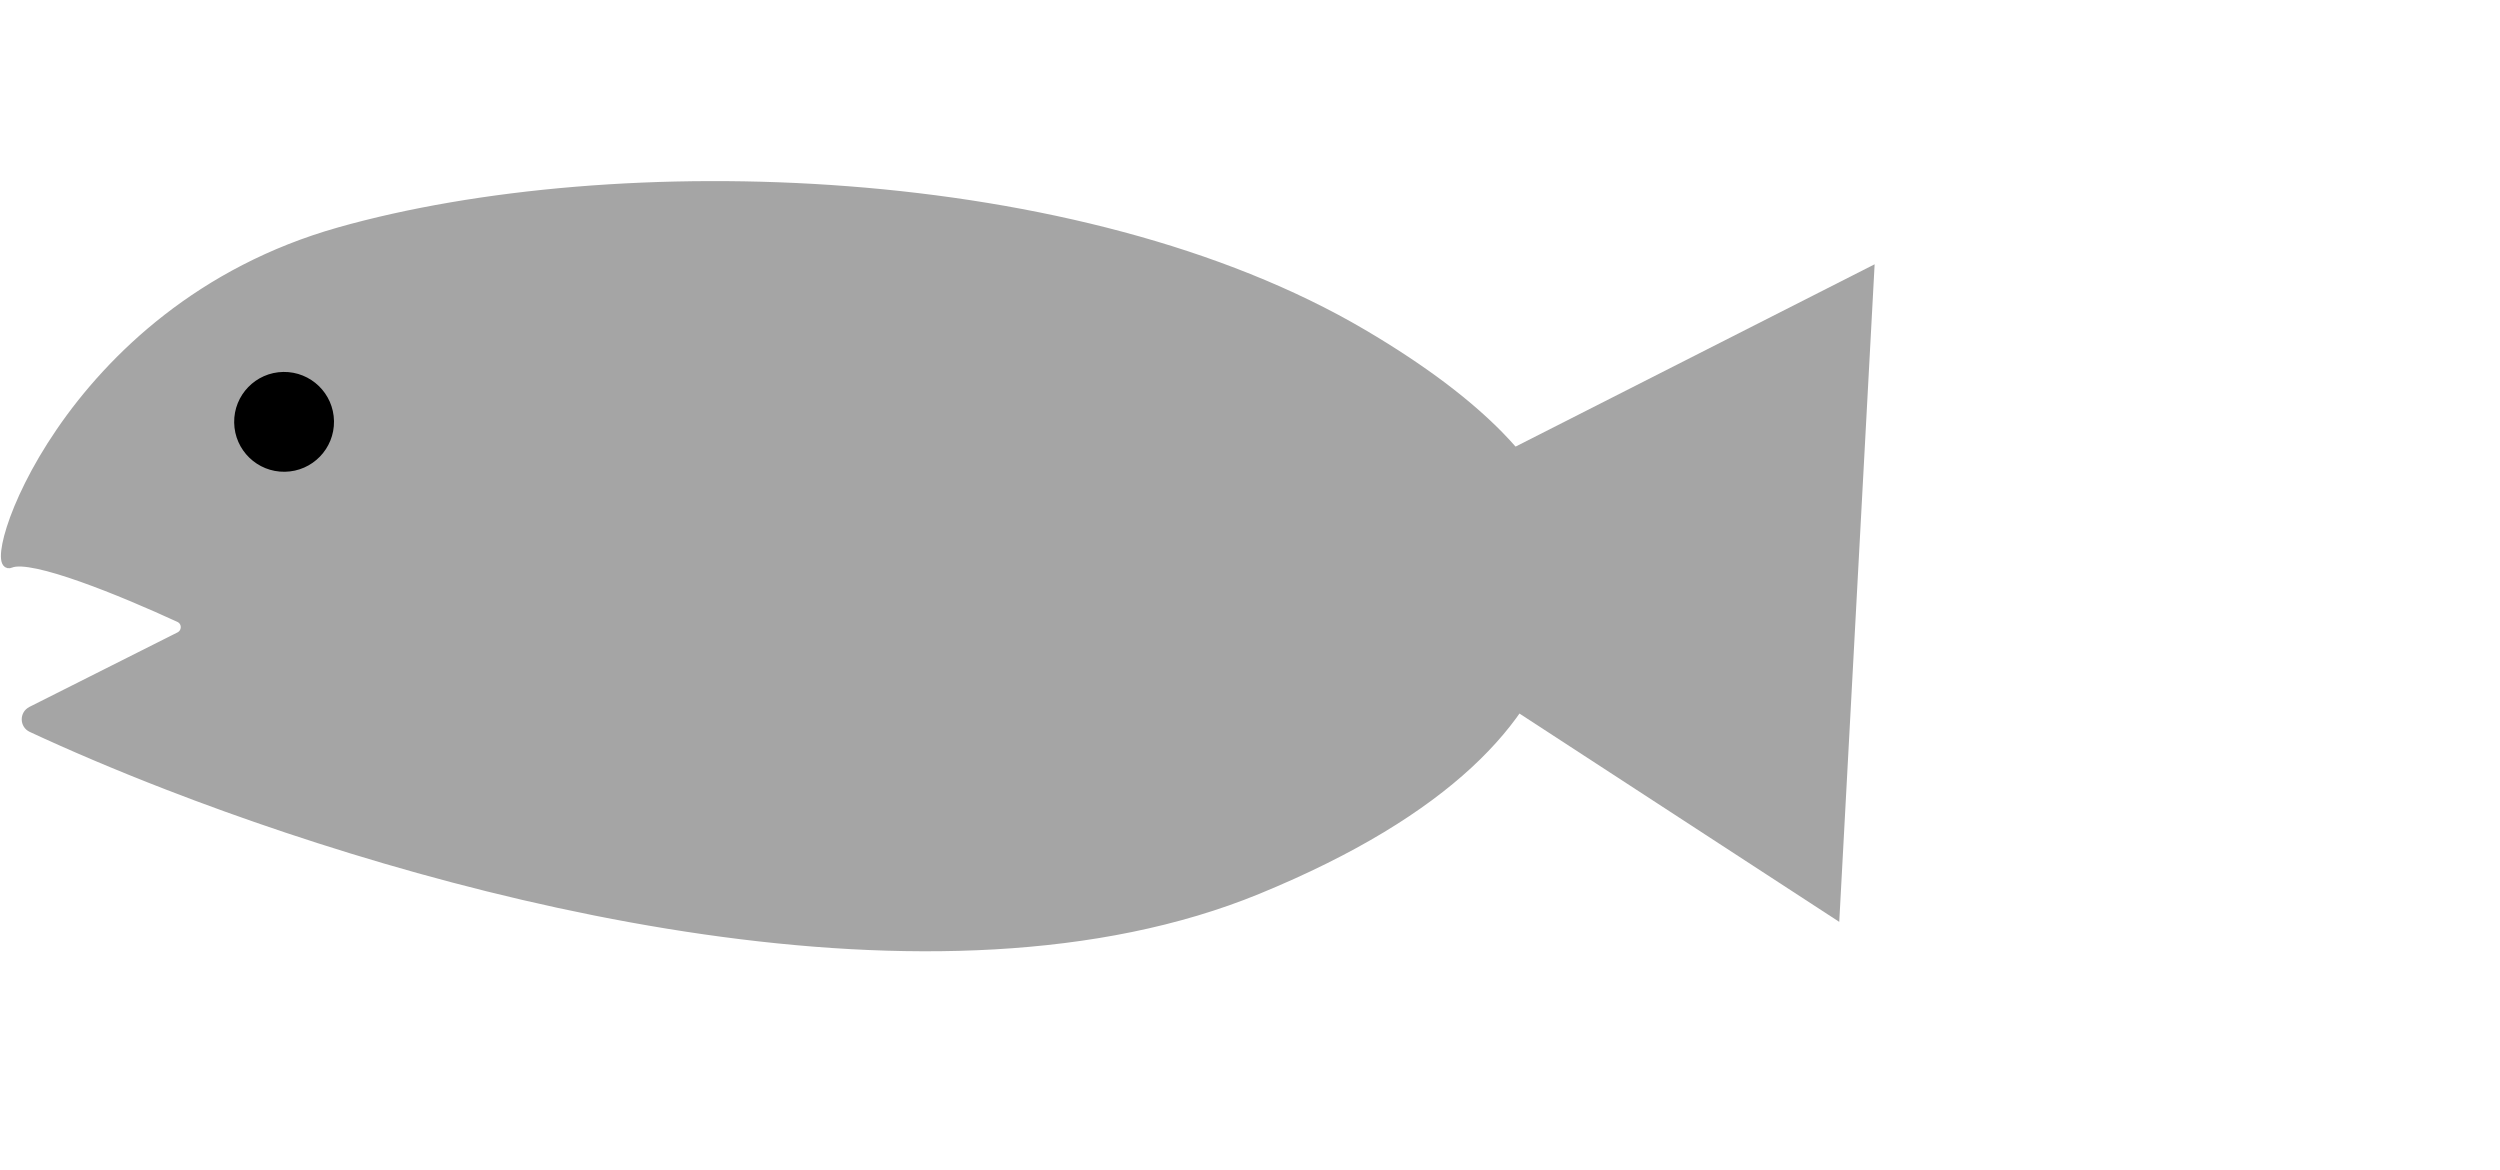 <svg width="626" height="293" viewBox="0 0 626 293" fill="none" xmlns="http://www.w3.org/2000/svg">
<path d="M469.407 66.176L460.548 230.835L322.378 140.834L469.407 66.176Z" fill="#A5A5A5"/>
<path d="M84.9 57.914C154.107 38.345 270.17 41.557 341.325 83.466C356.799 92.58 367.807 101.137 375.457 108.943C389.658 123.434 392.283 135.338 390.409 143.414C391.756 167.758 375.619 197.994 314.97 222.888C234.871 255.765 116.315 225.566 42.036 196.822C29.176 191.846 17.643 186.913 7.867 182.359C5.986 181.483 5.961 178.835 7.815 177.902L26.349 168.579L44.882 159.256C46.736 158.324 46.715 155.681 44.831 154.812C30.722 148.307 8.007 138.962 2.674 141.191C-4.779 144.306 15.694 77.483 84.9 57.914Z" fill="#A5A5A5"/>
<path d="M385.883 151.787C392.338 145.376 395.949 129.853 375.457 108.943M375.457 108.943C367.807 101.137 356.799 92.58 341.325 83.466C270.17 41.557 154.107 38.345 84.9 57.914C15.694 77.483 -4.779 144.306 2.674 141.191C8.007 138.962 30.722 148.307 44.831 154.812C46.715 155.681 46.736 158.324 44.882 159.256L26.349 168.579L7.815 177.902C5.961 178.835 5.986 181.483 7.867 182.359C17.643 186.913 29.176 191.846 42.036 196.822C116.315 225.566 234.871 255.765 314.97 222.888C411.173 183.401 395.379 130.472 375.457 108.943Z" stroke="#A5A5A5" stroke-width="2"/>
<circle cx="71.134" cy="105.632" r="12.5" transform="rotate(-0.883 71.134 105.632)" fill="black"/>
</svg>
